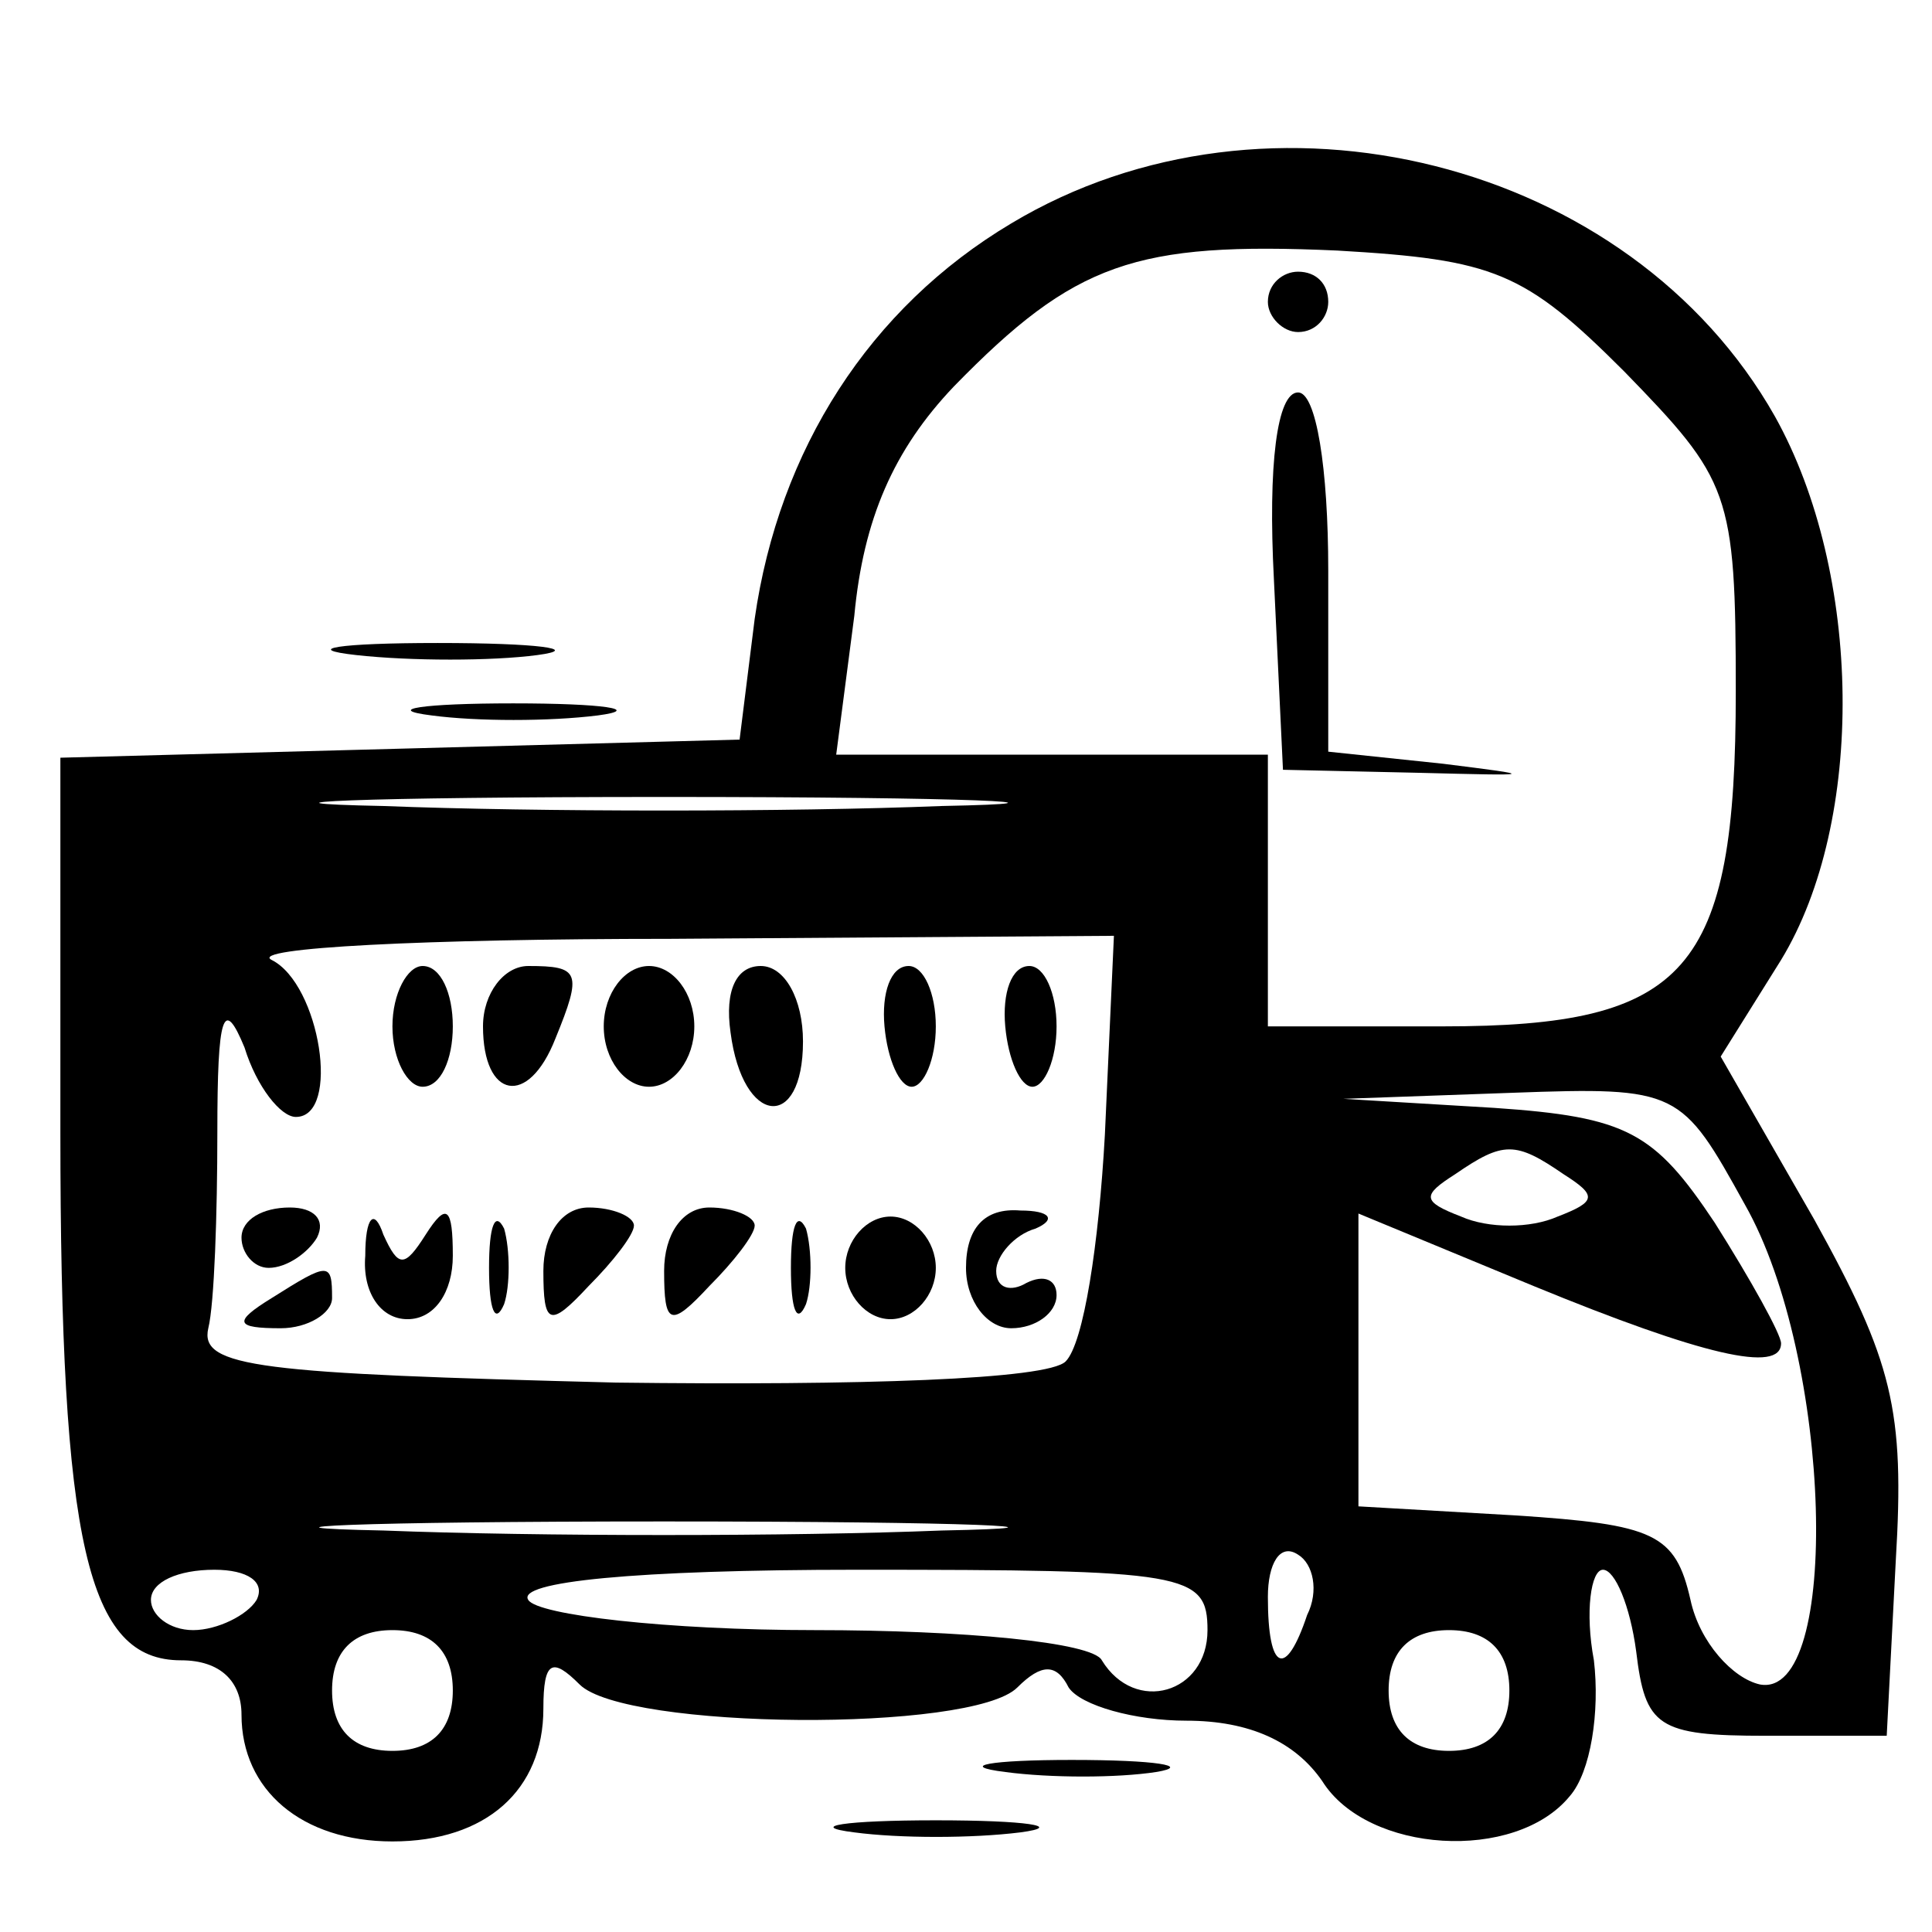 <?xml version="1.0" standalone="no"?>
<!DOCTYPE svg PUBLIC "-//W3C//DTD SVG 20010904//EN"
 "http://www.w3.org/TR/2001/REC-SVG-20010904/DTD/svg10.dtd">
<svg version="1.0" xmlns="http://www.w3.org/2000/svg"
 width="64pt" height="64pt" viewBox="0 0 64 64"
 preserveAspectRatio="xMidYMid meet">

<g transform="translate(0,64) scale(0.1,-0.1)"
fill="#000000" stroke="none">
<path d="M335 566 c-47 -28 -77 -75 -85 -131 l-5 -40 -112 -3 -113 -3 0 -124
c0 -137 9 -175 40 -175 13 0 20 -7 20 -18 0 -25 20 -42 50 -42 31 0 50 17 50
44 0 16 3 17 12 8 15 -15 130 -16 145 -1 8 8 13 8 17 0 4 -6 22 -11 39 -11 21
0 36 -7 45 -20 15 -24 64 -27 82 -5 7 8 10 28 8 45 -3 16 -1 30 3 30 4 0 9
-12 11 -27 3 -25 7 -28 43 -28 l40 0 3 58 c3 50 -1 66 -27 113 l-31 54 20 32
c28 46 27 128 -2 180 -48 85 -168 115 -253 64z m203 -49 c35 -36 37 -40 37
-106 0 -93 -16 -111 -97 -111 l-58 0 0 45 0 45 -71 0 -72 0 6 46 c3 32 13 55
33 76 40 41 60 48 127 45 52 -3 62 -7 95 -40z m-226 -144 c-50 -2 -134 -2
-185 0 -50 1 -9 3 93 3 102 0 143 -2 92 -3z m54 -109 c-2 -36 -7 -69 -13 -75
-6 -6 -68 -8 -149 -7 -118 3 -138 5 -135 18 2 8 3 38 3 65 0 39 2 45 9 28 4
-13 12 -23 17 -23 15 0 8 44 -8 52 -8 4 51 7 132 7 l147 1 -3 -66z m212 -23
c29 -51 32 -164 5 -159 -9 2 -20 14 -23 28 -5 22 -12 25 -58 28 l-52 3 0 48 0
49 58 -24 c56 -23 82 -29 82 -19 0 3 -10 21 -22 40 -20 30 -29 35 -73 38 l-50
3 56 2 c55 2 56 1 77 -37z m-60 10 c11 -7 11 -9 -2 -14 -9 -4 -23 -4 -32 0
-13 5 -13 7 -2 14 16 11 20 11 36 0z m-206 -118 c-50 -2 -134 -2 -185 0 -50 1
-9 3 93 3 102 0 143 -2 92 -3z m121 -28 c-7 -21 -13 -19 -13 6 0 11 4 18 10
14 5 -3 7 -12 3 -20z m-348 5 c-3 -5 -13 -10 -21 -10 -8 0 -14 5 -14 10 0 6 9
10 21 10 11 0 17 -4 14 -10z m315 -10 c0 -21 -24 -28 -35 -10 -3 6 -46 10 -95
10 -49 0 -92 5 -95 10 -4 6 35 10 109 10 109 0 116 -1 116 -20z m-250 -20 c0
-13 -7 -20 -20 -20 -13 0 -20 7 -20 20 0 13 7 20 20 20 13 0 20 -7 20 -20z
m350 0 c0 -13 -7 -20 -20 -20 -13 0 -20 7 -20 20 0 13 7 20 20 20 13 0 20 -7
20 -20z"/>
<path d="M420 540 c0 -5 5 -10 10 -10 6 0 10 5 10 10 0 6 -4 10 -10 10 -5 0
-10 -4 -10 -10z"/>
<path d="M422 448 l3 -63 45 -1 c39 -1 40 -1 8 3 l-38 4 0 60 c0 34 -4 59 -10
59 -7 0 -10 -24 -8 -62z"/>
<path d="M130 300 c0 -11 5 -20 10 -20 6 0 10 9 10 20 0 11 -4 20 -10 20 -5 0
-10 -9 -10 -20z"/>
<path d="M160 300 c0 -24 15 -27 24 -4 9 22 8 24 -9 24 -8 0 -15 -9 -15 -20z"/>
<path d="M200 300 c0 -11 7 -20 15 -20 8 0 15 9 15 20 0 11 -7 20 -15 20 -8 0
-15 -9 -15 -20z"/>
<path d="M242 298 c4 -31 24 -33 24 -3 0 14 -6 25 -14 25 -8 0 -12 -8 -10 -22z"/>
<path d="M293 300 c1 -11 5 -20 9 -20 4 0 8 9 8 20 0 11 -4 20 -9 20 -6 0 -9
-9 -8 -20z"/>
<path d="M333 300 c1 -11 5 -20 9 -20 4 0 8 9 8 20 0 11 -4 20 -9 20 -6 0 -9
-9 -8 -20z"/>
<path d="M80 230 c0 -5 4 -10 9 -10 6 0 13 5 16 10 3 6 -1 10 -9 10 -9 0 -16
-4 -16 -10z"/>
<path d="M121 224 c-1 -12 5 -21 14 -21 9 0 15 9 15 21 0 16 -2 18 -9 7 -7
-11 -9 -11 -14 0 -3 9 -6 6 -6 -7z"/>
<path d="M162 220 c0 -14 2 -19 5 -12 2 6 2 18 0 25 -3 6 -5 1 -5 -13z"/>
<path d="M180 219 c0 -18 2 -19 15 -5 8 8 15 17 15 20 0 3 -7 6 -15 6 -9 0
-15 -9 -15 -21z"/>
<path d="M220 219 c0 -18 2 -19 15 -5 8 8 15 17 15 20 0 3 -7 6 -15 6 -9 0
-15 -9 -15 -21z"/>
<path d="M262 220 c0 -14 2 -19 5 -12 2 6 2 18 0 25 -3 6 -5 1 -5 -13z"/>
<path d="M280 220 c0 -9 7 -17 15 -17 8 0 15 8 15 17 0 9 -7 17 -15 17 -8 0
-15 -8 -15 -17z"/>
<path d="M320 220 c0 -11 7 -20 15 -20 8 0 15 5 15 11 0 5 -4 7 -10 4 -5 -3
-10 -2 -10 4 0 5 6 12 13 14 7 3 5 6 -5 6 -12 1 -18 -6 -18 -19z"/>
<path d="M90 210 c-13 -8 -12 -10 3 -10 9 0 17 5 17 10 0 12 -1 12 -20 0z"/>
<path d="M118 423 c18 -2 45 -2 60 0 15 2 0 4 -33 4 -33 0 -45 -2 -27 -4z"/>
<path d="M143 403 c15 -2 39 -2 55 0 15 2 2 4 -28 4 -30 0 -43 -2 -27 -4z"/>
<path d="M333 53 c15 -2 37 -2 50 0 12 2 0 4 -28 4 -27 0 -38 -2 -22 -4z"/>
<path d="M283 33 c15 -2 39 -2 55 0 15 2 2 4 -28 4 -30 0 -43 -2 -27 -4z"/>
</g>
</svg>

